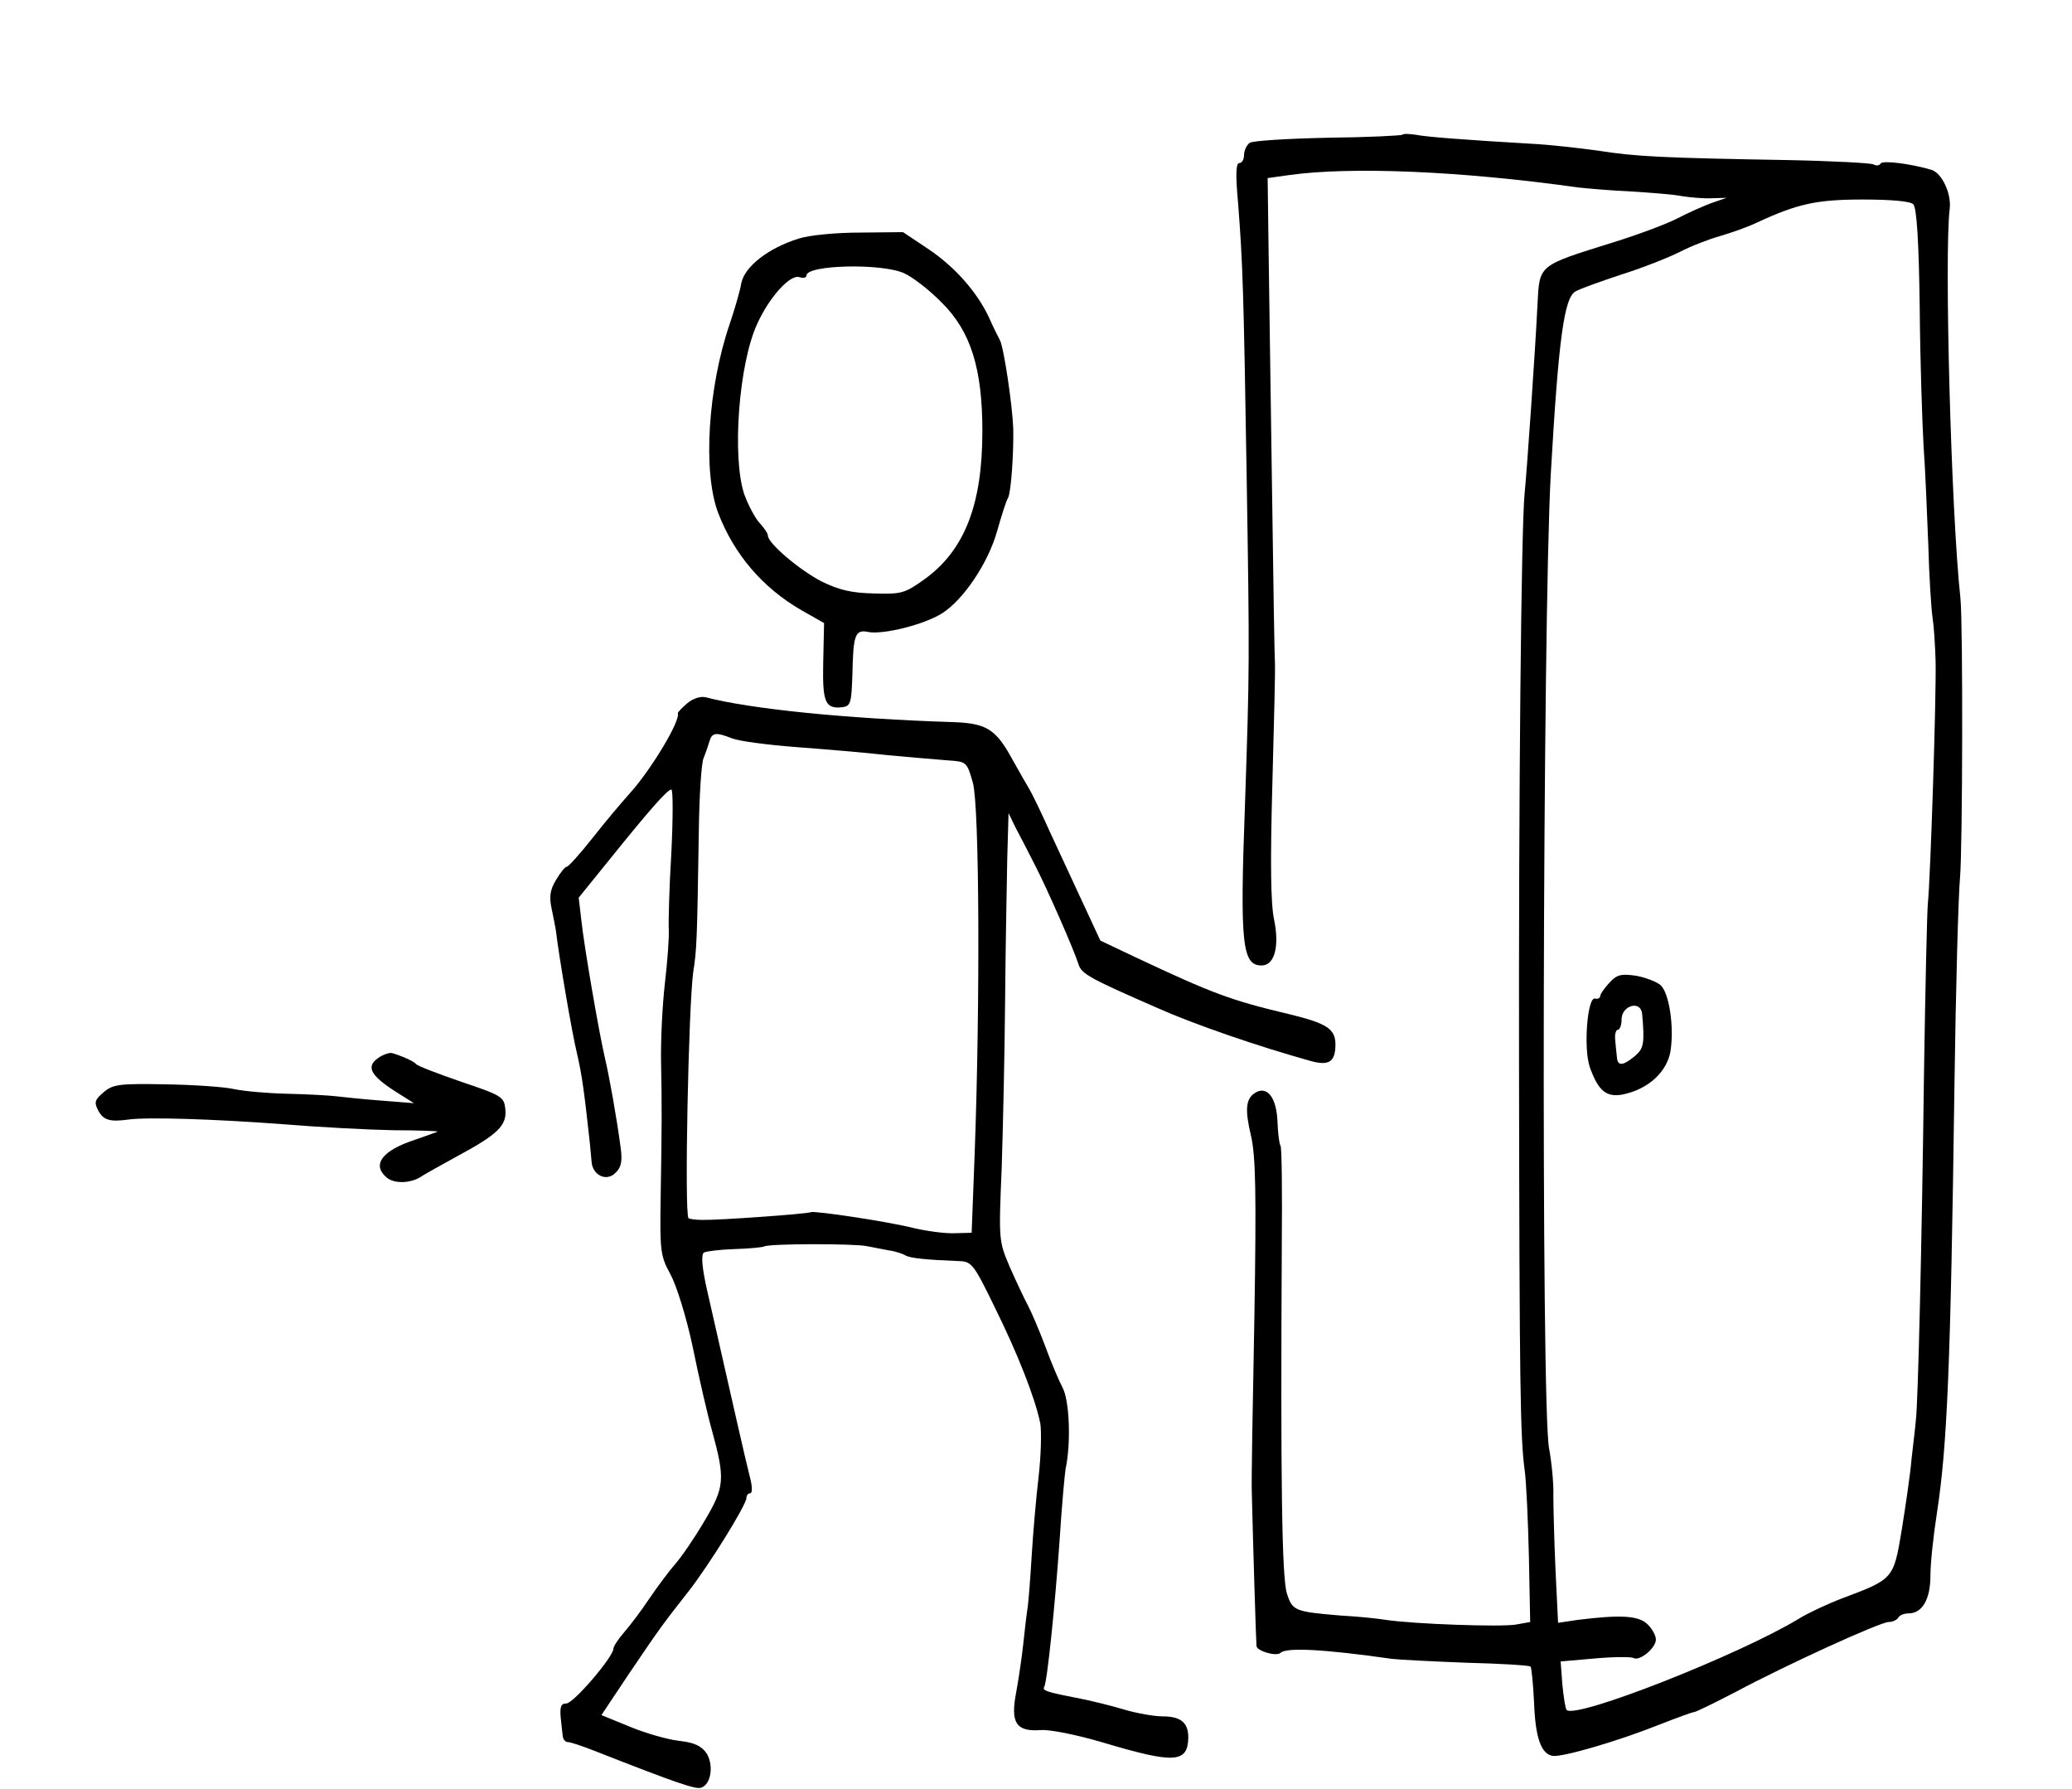 <?xml version="1.0" standalone="no"?>
<!DOCTYPE svg PUBLIC "-//W3C//DTD SVG 20010904//EN"
 "http://www.w3.org/TR/2001/REC-SVG-20010904/DTD/svg10.dtd">
<svg version="1.0" xmlns="http://www.w3.org/2000/svg"
 width="483pt" height="417pt" viewBox="0 0 483 417"
 preserveAspectRatio="xMidYMid meet">
<g transform="translate(0,417) scale(0.1,-0.1)"
fill="#000000" stroke="none">
<path d="M3269 3856 c-2 -2 -81 -6 -174 -7 -94 -2 -176 -7 -182 -12 -7 -5 -13
-18 -13 -28 0 -11 -5 -19 -11 -19 -8 0 -9 -27 -3 -92 11 -142 13 -203 20 -633
7 -439 7 -450 -4 -775 -12 -322 -6 -370 39 -370 30 0 42 44 29 107 -8 37 -9
135 -4 316 4 144 7 271 6 282 -1 11 -4 200 -7 420 -3 220 -7 470 -8 555 l-2
155 50 7 c142 20 398 10 675 -29 19 -2 73 -7 120 -9 47 -3 101 -7 120 -11 19
-3 51 -6 70 -5 l35 1 -35 -12 c-19 -7 -55 -23 -80 -36 -25 -13 -92 -38 -150
-56 -176 -55 -171 -51 -176 -145 -5 -105 -25 -392 -30 -440 -8 -81 -14 -704
-13 -1342 1 -743 3 -858 13 -933 4 -27 8 -119 10 -202 l3 -153 -33 -6 c-34 -6
-239 1 -304 11 -19 3 -66 8 -105 10 -107 9 -112 11 -125 51 -12 36 -15 265
-12 818 1 120 0 222 -3 226 -3 4 -6 29 -7 55 -2 58 -25 87 -54 67 -20 -14 -22
-39 -8 -98 11 -48 13 -128 8 -429 -4 -203 -7 -383 -6 -400 3 -127 10 -352 11
-361 1 -12 47 -25 56 -16 13 13 99 9 260 -14 17 -2 95 -6 174 -9 79 -2 146 -6
149 -9 2 -3 6 -40 8 -83 3 -82 16 -120 43 -125 21 -4 152 34 247 72 41 16 79
30 83 30 4 0 47 21 97 47 120 64 337 163 357 163 9 0 19 5 22 10 3 6 14 10 24
10 32 0 51 33 51 88 0 29 7 94 15 145 24 156 32 337 41 997 3 223 9 441 13
485 6 68 7 590 1 650 -22 201 -38 808 -25 909 4 35 -18 82 -42 90 -46 14 -114
23 -119 15 -3 -5 -10 -6 -17 -2 -6 3 -96 8 -201 10 -287 5 -354 8 -441 22 -44
6 -114 14 -155 16 -154 9 -246 16 -270 21 -14 2 -28 3 -31 0z m1191 -162 c8
-8 13 -86 15 -240 1 -126 6 -272 9 -324 4 -52 8 -156 11 -230 2 -74 7 -151 10
-170 3 -19 6 -64 7 -100 2 -79 -12 -509 -18 -565 -2 -22 -6 -200 -9 -395 -5
-402 -14 -773 -19 -810 -1 -14 -6 -54 -10 -90 -3 -36 -14 -110 -23 -166 -19
-114 -19 -114 -139 -159 -34 -13 -79 -34 -100 -47 -138 -84 -521 -235 -542
-213 -3 3 -7 29 -10 59 l-4 54 80 7 c44 4 85 4 90 1 14 -8 52 23 52 43 0 10
-9 26 -21 37 -21 19 -63 21 -160 9 l-47 -7 -6 124 c-3 68 -5 146 -5 173 1 28
-4 77 -10 110 -19 96 -15 1928 4 2270 18 314 31 412 58 426 10 6 58 23 106 39
48 15 109 39 137 53 27 14 69 30 94 37 24 7 62 20 85 31 95 44 139 54 247 54
67 0 111 -4 118 -11z"/>
<path d="M3751 1879 c-11 -12 -21 -26 -21 -31 0 -4 -6 -7 -12 -5 -18 3 -27
-117 -12 -160 20 -56 39 -72 80 -63 58 13 100 53 108 100 9 57 -3 136 -23 154
-9 8 -35 18 -57 22 -35 5 -45 3 -63 -17z m77 -72 c6 -69 4 -81 -18 -99 -28
-23 -40 -23 -41 0 -1 9 -3 27 -4 40 -1 12 2 22 6 22 5 0 9 11 9 24 0 33 45 46
48 13z"/>
<path d="M1862 3614 c-71 -22 -126 -65 -134 -104 -3 -19 -16 -62 -27 -95 -51
-149 -63 -345 -27 -440 37 -97 104 -175 194 -227 l53 -30 -2 -90 c-2 -95 4
-111 46 -106 18 3 20 11 22 76 2 93 6 106 38 99 35 -6 128 17 170 43 50 31
108 117 129 191 10 35 21 71 26 79 7 14 13 102 12 161 -2 55 -22 189 -31 206
-5 10 -17 33 -25 52 -28 60 -79 118 -141 160 l-60 40 -100 -1 c-55 0 -119 -6
-143 -14z m246 -81 c20 -9 60 -40 87 -68 68 -67 95 -154 95 -300 0 -172 -42
-278 -135 -345 -46 -33 -54 -35 -118 -33 -52 1 -81 8 -122 28 -52 27 -125 89
-125 107 0 5 -9 18 -20 30 -10 11 -26 41 -35 66 -29 86 -13 304 30 397 29 64
78 117 99 109 9 -3 16 -1 16 4 0 25 177 29 228 5z"/>
<path d="M1602 2531 c-13 -11 -22 -21 -22 -23 7 -17 -63 -133 -112 -187 -18
-20 -57 -66 -86 -103 -30 -38 -57 -68 -61 -68 -4 0 -15 -14 -25 -31 -14 -23
-16 -39 -10 -67 4 -20 9 -44 10 -52 7 -59 37 -236 49 -285 12 -52 17 -90 30
-209 1 -11 3 -31 4 -43 2 -32 35 -48 56 -26 13 12 16 27 12 57 -9 69 -27 169
-37 211 -14 60 -49 263 -55 322 l-6 51 68 84 c99 123 139 168 148 168 4 0 4
-66 0 -147 -5 -82 -7 -162 -6 -179 1 -18 -3 -74 -9 -125 -6 -52 -10 -134 -9
-184 2 -103 2 -139 -1 -320 -2 -122 0 -133 23 -175 14 -26 37 -99 52 -170 14
-69 34 -156 45 -195 31 -113 29 -131 -18 -210 -23 -39 -53 -83 -68 -100 -14
-16 -41 -52 -60 -80 -18 -27 -45 -63 -59 -79 -14 -16 -25 -33 -25 -38 0 -19
-93 -128 -110 -128 -12 0 -15 -7 -13 -32 2 -18 4 -39 5 -45 1 -7 6 -13 12 -13
6 0 33 -9 61 -20 196 -77 238 -91 250 -86 23 8 29 53 12 80 -12 17 -28 25 -64
29 -27 3 -79 18 -115 33 l-66 27 64 96 c75 111 80 117 138 191 48 61 136 203
136 219 0 6 4 11 9 11 5 0 5 16 -1 38 -12 48 -33 141 -99 432 -13 57 -15 86
-8 91 6 3 38 7 71 8 34 1 64 4 69 6 10 7 208 7 239 1 14 -3 37 -7 52 -10 15
-2 33 -8 39 -12 11 -6 47 -10 125 -13 29 -1 34 -7 83 -108 53 -107 94 -211
106 -270 3 -18 2 -74 -4 -125 -6 -51 -13 -133 -16 -183 -3 -49 -7 -106 -10
-125 -3 -19 -7 -57 -10 -84 -3 -28 -10 -76 -16 -109 -14 -72 -1 -93 57 -89 20
2 84 -11 142 -28 170 -51 201 -49 202 11 0 34 -17 49 -60 49 -19 0 -60 7 -90
16 -30 9 -75 20 -100 25 -78 15 -91 19 -86 27 7 12 25 186 36 342 5 80 12 155
14 167 13 60 9 159 -7 189 -9 17 -28 62 -41 98 -14 37 -32 79 -40 94 -8 15
-27 55 -42 89 -26 61 -26 63 -19 230 3 92 7 269 8 393 1 124 4 272 5 330 l3
105 17 -35 c10 -19 30 -57 44 -85 30 -58 92 -200 102 -232 7 -23 26 -33 186
-103 83 -37 234 -89 353 -122 45 -13 60 -3 60 38 0 36 -20 49 -106 70 -139 33
-179 48 -362 134 l-80 38 -39 84 c-21 45 -56 121 -78 168 -21 47 -43 92 -48
100 -5 8 -23 40 -40 70 -38 70 -60 84 -135 87 -255 8 -477 31 -580 58 -12 3
-30 -3 -43 -14z m105 -82 c15 -6 82 -15 148 -20 66 -5 163 -13 215 -19 52 -5
115 -10 139 -12 44 -3 45 -3 59 -53 15 -55 17 -512 4 -864 l-7 -184 -40 -1
c-22 -1 -65 5 -95 12 -59 15 -232 41 -240 37 -7 -4 -217 -19 -253 -18 -15 0
-29 2 -32 4 -10 10 0 494 11 574 8 51 9 68 13 328 1 82 6 159 11 170 5 12 11
30 14 40 6 20 15 21 53 6z"/>
<path d="M881 1704 c-28 -20 -17 -40 38 -76 l46 -29 -75 6 c-41 3 -88 8 -105
10 -16 2 -68 5 -115 6 -46 1 -102 6 -125 11 -22 5 -94 10 -160 11 -108 2 -122
0 -144 -19 -20 -17 -22 -23 -12 -42 12 -23 28 -27 71 -21 45 6 201 1 360 -11
85 -7 201 -13 257 -14 57 0 103 -2 103 -3 0 -1 -24 -9 -52 -19 -77 -25 -102
-58 -67 -88 19 -16 59 -14 84 4 6 4 42 24 80 45 95 51 117 72 113 110 -3 29
-8 32 -103 64 -55 19 -102 37 -105 41 -5 7 -38 21 -57 26 -6 1 -21 -4 -32 -12z"/>
</g>
</svg>
